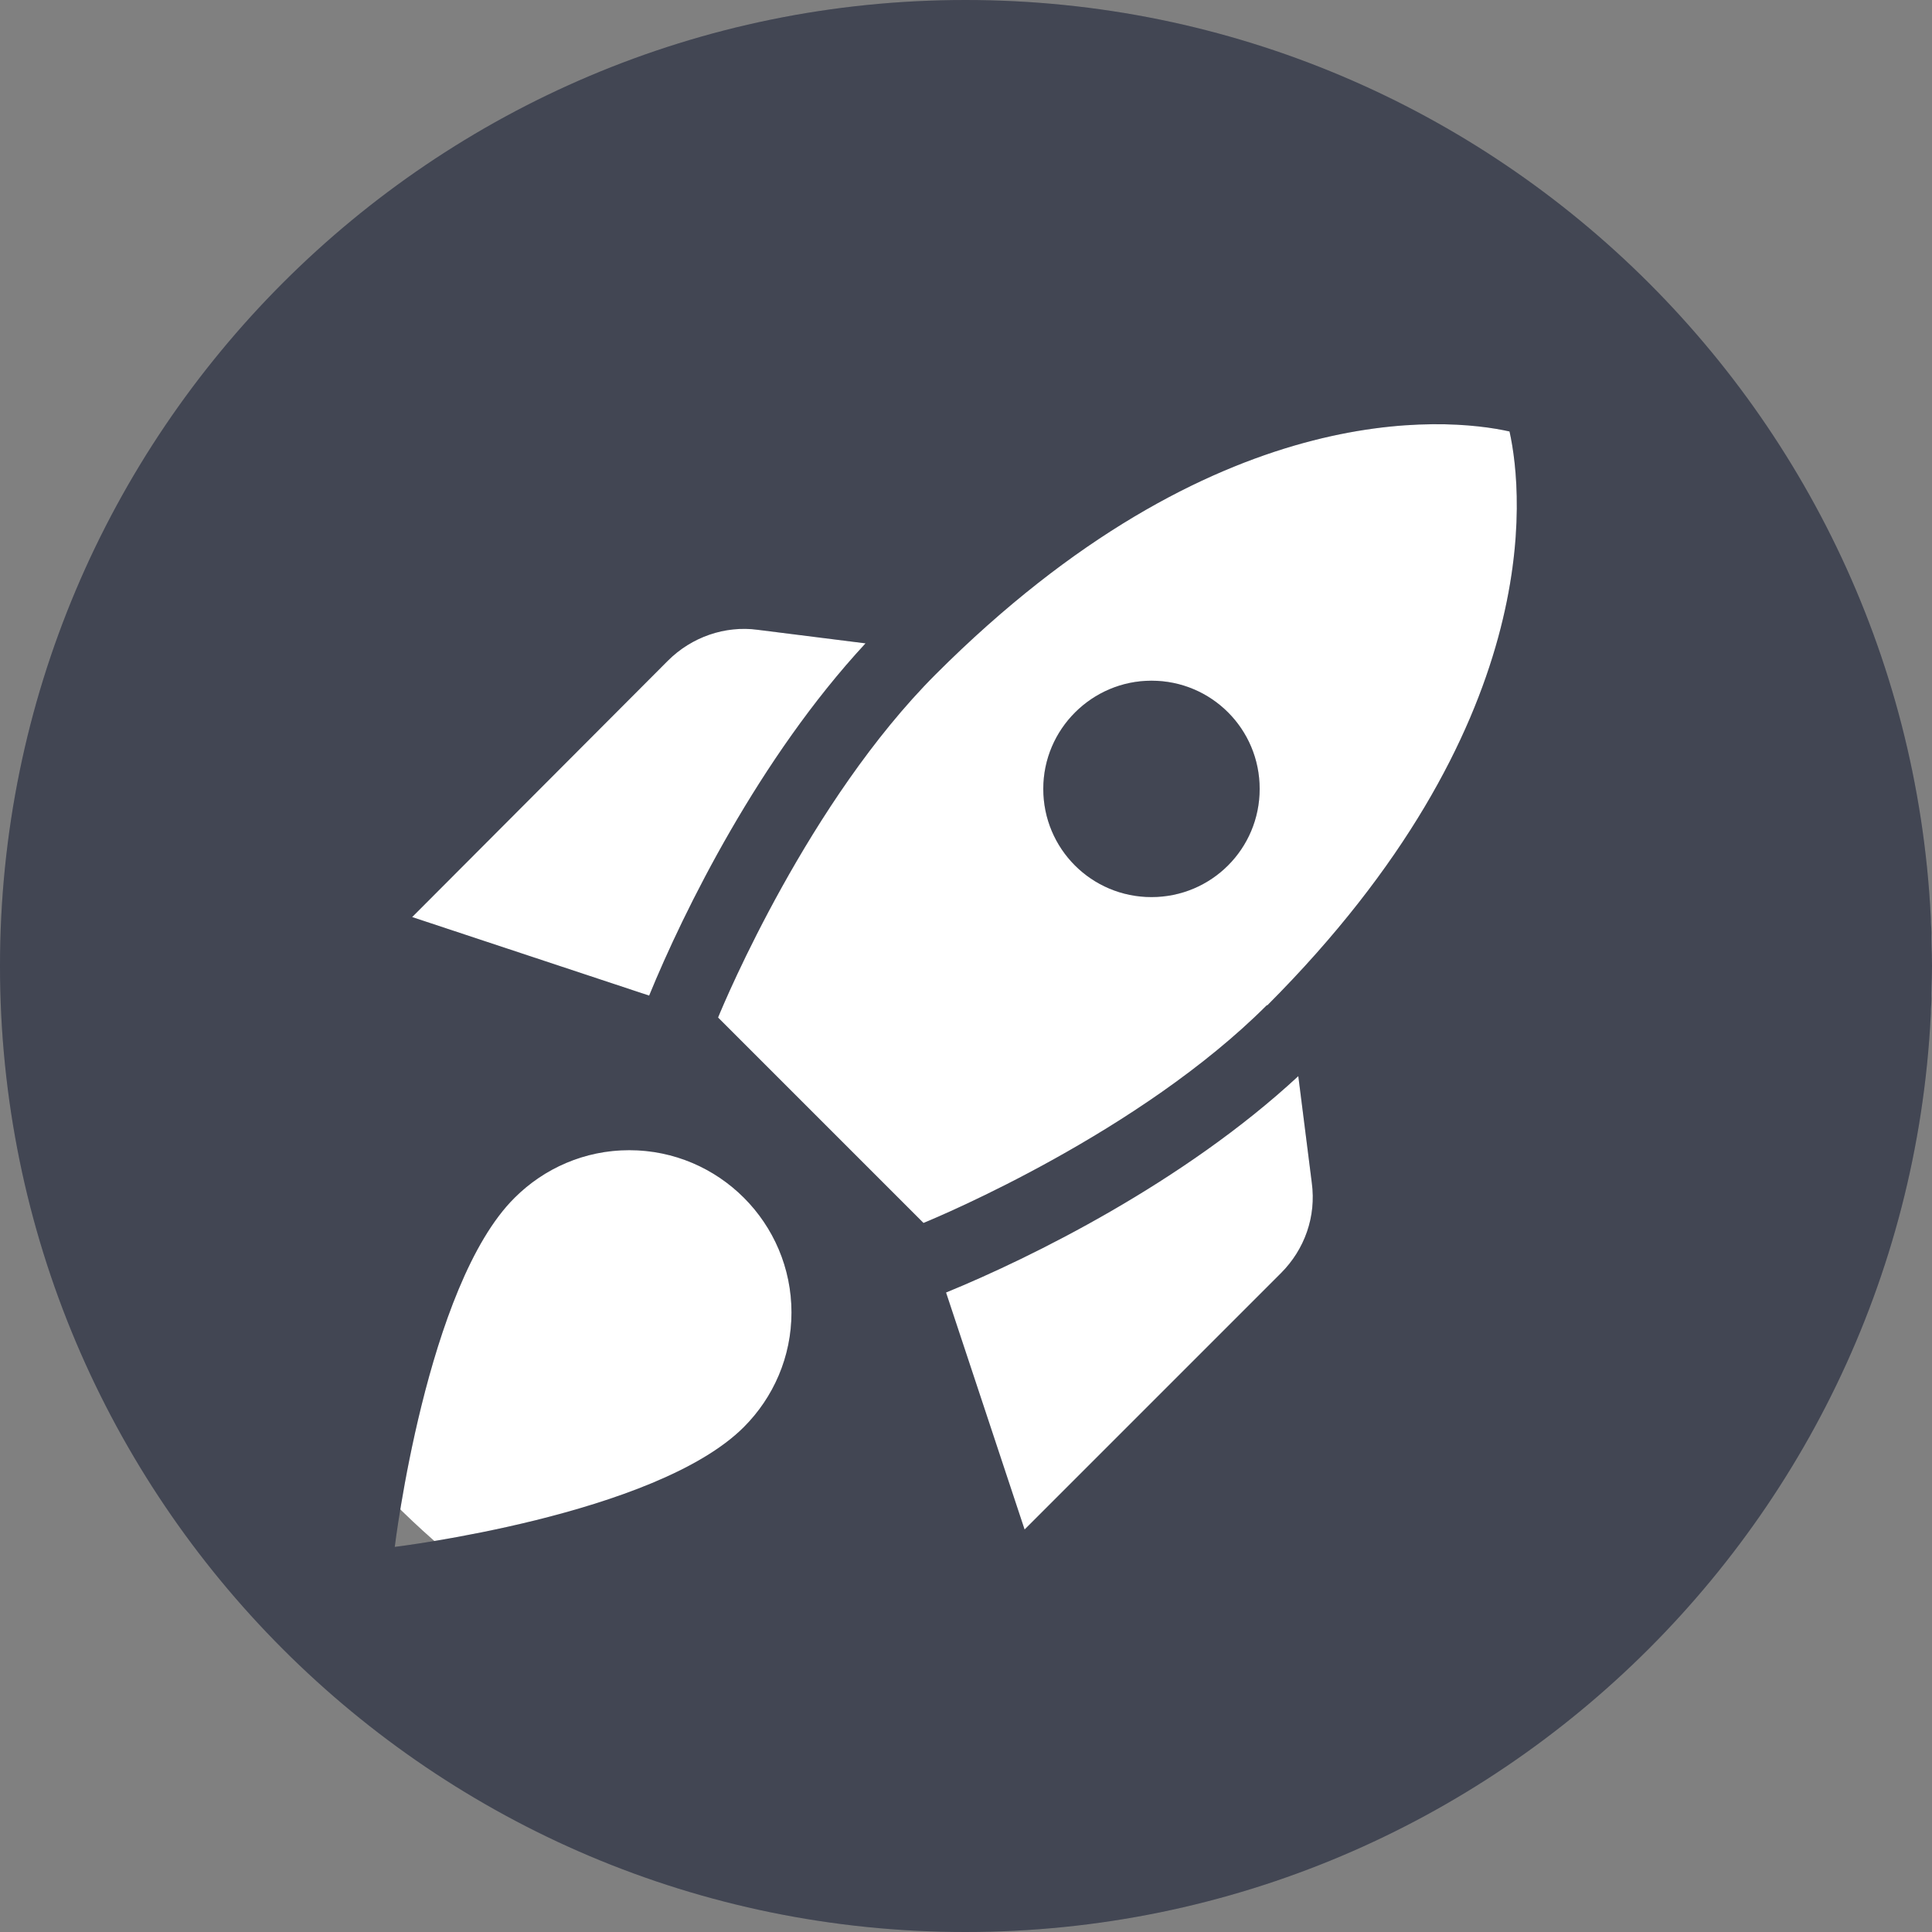 <svg width="70" height="70" viewBox="0 0 70 70" fill="none" xmlns="http://www.w3.org/2000/svg">
<rect x="0" y="0" width="70" height="70" fill="#808080" stroke="none"/>
<g clip-path="url(#clip0_318_6285)">
<ellipse cx="38" cy="35" rx="32" ry="29" fill="white"/>
<path d="M41.72 24.663C39.573 24.663 37.8 26.413 37.8 28.583C37.8 30.753 39.55 32.503 41.72 32.503C43.89 32.503 45.64 30.753 45.64 28.583C45.64 26.413 43.89 24.663 41.72 24.663Z" fill="#525768"/>
<path d="M41.72 24.663C39.573 24.663 37.8 26.413 37.8 28.583C37.8 30.753 39.55 32.503 41.72 32.503C43.89 32.503 45.64 30.753 45.64 28.583C45.64 26.413 43.89 24.663 41.72 24.663Z" fill="black" fill-opacity="0.2"/>
<path d="M34.977 0C15.657 0 0 15.68 0 35C0 54.32 15.657 70 34.977 70C54.297 70 70 54.32 70 35C70 15.68 54.32 0 34.977 0ZM24.197 23.94C25.06 23.077 26.273 22.657 27.463 22.82L31.36 23.31C27.51 27.463 24.78 32.993 23.52 36.073L14.933 33.227L24.197 23.94ZM26.95 51.707C23.753 54.903 14.303 56.047 14.303 56.047C14.303 56.047 15.447 46.573 18.643 43.4C19.717 42.327 21.187 41.673 22.797 41.673C26.04 41.673 28.677 44.31 28.677 47.553C28.677 49.163 28.023 50.633 26.95 51.707ZM46.41 46.13L37.123 55.417L34.277 46.83C37.357 45.57 42.887 42.84 47.04 38.99L47.53 42.863C47.693 44.077 47.273 45.267 46.41 46.13ZM45.897 36.423C41.3 41.02 34.09 44.053 33.46 44.31L26.017 36.867C26.273 36.237 29.307 29.027 33.903 24.43C44.007 14.327 52.407 15.12 54.693 15.633C55.207 17.943 56 26.32 45.92 36.423H45.897Z" fill="#525768"/>
<path d="M34.977 0C15.657 0 0 15.68 0 35C0 54.32 15.657 70 34.977 70C54.297 70 70 54.32 70 35C70 15.68 54.32 0 34.977 0ZM24.197 23.94C25.06 23.077 26.273 22.657 27.463 22.82L31.36 23.31C27.51 27.463 24.78 32.993 23.52 36.073L14.933 33.227L24.197 23.94ZM26.95 51.707C23.753 54.903 14.303 56.047 14.303 56.047C14.303 56.047 15.447 46.573 18.643 43.4C19.717 42.327 21.187 41.673 22.797 41.673C26.04 41.673 28.677 44.31 28.677 47.553C28.677 49.163 28.023 50.633 26.95 51.707ZM46.41 46.13L37.123 55.417L34.277 46.83C37.357 45.57 42.887 42.84 47.04 38.99L47.53 42.863C47.693 44.077 47.273 45.267 46.41 46.13ZM45.897 36.423C41.3 41.02 34.09 44.053 33.46 44.31L26.017 36.867C26.273 36.237 29.307 29.027 33.903 24.43C44.007 14.327 52.407 15.12 54.693 15.633C55.207 17.943 56 26.32 45.92 36.423H45.897Z" fill="black" fill-opacity="0.2"/>
</g>
<defs>
<clipPath id="clip0_318_6285">
<rect width="70" height="70" fill="white"/>
</clipPath>
</defs>
</svg>
